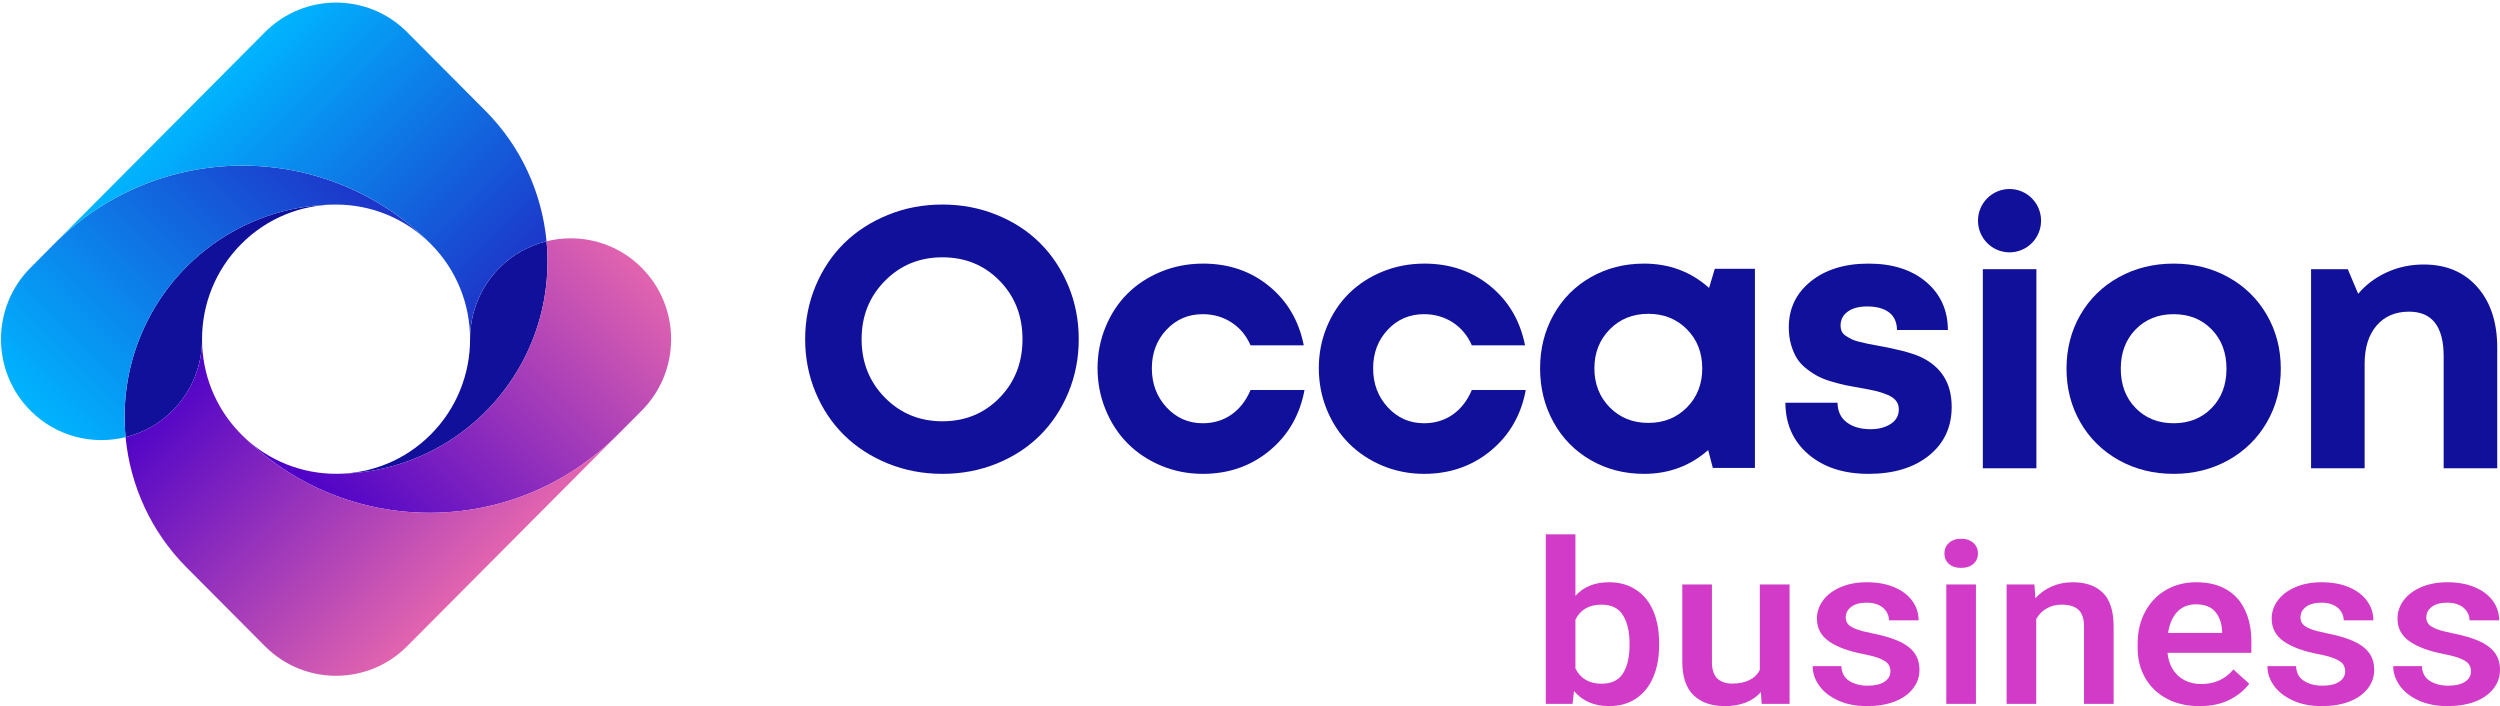 <svg width="131" height="37" viewBox="0 0 131 37" fill="none" xmlns="http://www.w3.org/2000/svg">
<path d="M46.368 20.835C47.181 21.662 48.186 22.075 49.382 22.075C50.577 22.075 51.575 21.664 52.376 20.845C53.178 20.023 53.579 19.001 53.579 17.774C53.579 16.548 53.178 15.526 52.376 14.709C51.575 13.892 50.577 13.483 49.382 13.483C48.186 13.483 47.181 13.895 46.368 14.719C45.554 15.542 45.148 16.56 45.148 17.774C45.148 18.989 45.554 20.008 46.368 20.835ZM49.382 24.83C48.367 24.83 47.416 24.648 46.527 24.289C45.639 23.926 44.876 23.433 44.241 22.811C43.606 22.188 43.105 21.441 42.738 20.566C42.373 19.692 42.19 18.761 42.19 17.774C42.19 16.788 42.373 15.855 42.738 14.982C43.105 14.108 43.606 13.361 44.241 12.738C44.876 12.115 45.639 11.623 46.527 11.262C47.416 10.899 48.367 10.718 49.382 10.718C50.389 10.718 51.336 10.898 52.221 11.257C53.108 11.614 53.864 12.108 54.494 12.733C55.123 13.359 55.618 14.107 55.982 14.978C56.344 15.848 56.526 16.782 56.526 17.774C56.526 18.767 56.344 19.699 55.982 20.571C55.618 21.442 55.123 22.19 54.494 22.816C53.864 23.441 53.108 23.934 52.221 24.294C51.336 24.65 50.389 24.83 49.382 24.83Z" fill="#10109B"/>
<path d="M63.023 24.83C62.253 24.83 61.526 24.686 60.844 24.402C60.162 24.115 59.577 23.726 59.089 23.235C58.601 22.745 58.216 22.156 57.935 21.471C57.653 20.787 57.512 20.059 57.512 19.292C57.512 18.525 57.653 17.802 57.935 17.124C58.216 16.444 58.601 15.861 59.089 15.379C59.577 14.895 60.164 14.513 60.849 14.232C61.534 13.953 62.266 13.813 63.042 13.813C64.381 13.813 65.531 14.204 66.492 14.987C67.453 15.771 68.062 16.806 68.318 18.096H65.53C65.305 17.579 64.969 17.179 64.525 16.892C64.081 16.606 63.58 16.463 63.023 16.463C62.266 16.463 61.632 16.735 61.122 17.279C60.612 17.823 60.357 18.498 60.357 19.302C60.357 20.107 60.614 20.788 61.126 21.345C61.639 21.9 62.273 22.178 63.023 22.178C63.593 22.178 64.094 22.027 64.525 21.726C64.957 21.425 65.292 20.995 65.53 20.435H68.356C68.112 21.748 67.5 22.809 66.52 23.617C65.541 24.427 64.375 24.83 63.023 24.83Z" fill="#10109B"/>
<path d="M74.618 24.83C73.849 24.83 73.122 24.686 72.44 24.402C71.758 24.115 71.172 23.726 70.684 23.235C70.196 22.745 69.81 22.156 69.528 21.471C69.247 20.787 69.106 20.059 69.106 19.292C69.106 18.525 69.247 17.802 69.528 17.124C69.81 16.444 70.196 15.861 70.684 15.379C71.172 14.895 71.76 14.513 72.444 14.232C73.129 13.953 73.861 13.813 74.637 13.813C75.976 13.813 77.126 14.204 78.087 14.987C79.047 15.771 79.657 16.806 79.913 18.096H77.125C76.9 17.579 76.564 17.179 76.12 16.892C75.676 16.606 75.175 16.463 74.618 16.463C73.861 16.463 73.227 16.735 72.717 17.279C72.206 17.823 71.952 18.498 71.952 19.302C71.952 20.107 72.208 20.788 72.721 21.345C73.235 21.9 73.867 22.178 74.618 22.178C75.187 22.178 75.689 22.027 76.12 21.726C76.552 21.425 76.887 20.995 77.125 20.435H79.951C79.707 21.748 79.095 22.809 78.115 23.617C77.136 24.427 75.97 24.83 74.618 24.83Z" fill="#10109B"/>
<path d="M84.349 21.345C84.884 21.888 85.558 22.16 86.372 22.16C87.186 22.16 87.86 21.89 88.395 21.349C88.93 20.809 89.198 20.126 89.198 19.302C89.198 18.478 88.93 17.796 88.395 17.256C87.86 16.715 87.186 16.444 86.372 16.444C85.558 16.444 84.884 16.716 84.349 17.26C83.814 17.805 83.546 18.485 83.546 19.302C83.546 20.119 83.814 20.801 84.349 21.345ZM89.855 14.086H91.958V24.518H89.752L89.508 23.584C88.563 24.415 87.442 24.83 86.147 24.83C85.12 24.83 84.191 24.591 83.358 24.113C82.525 23.634 81.875 22.973 81.406 22.127C80.937 21.281 80.701 20.34 80.701 19.302C80.701 18.272 80.937 17.335 81.406 16.496C81.875 15.657 82.525 15 83.358 14.525C84.191 14.05 85.12 13.813 86.147 13.813C87.467 13.813 88.603 14.237 89.555 15.086L89.855 14.086Z" fill="#10109B"/>
<path d="M97.911 24.83C96.608 24.83 95.559 24.489 94.761 23.806C93.962 23.124 93.56 22.223 93.554 21.104H96.286C96.292 21.55 96.454 21.893 96.771 22.132C97.086 22.371 97.504 22.49 98.024 22.49C98.436 22.49 98.786 22.399 99.07 22.217C99.355 22.035 99.498 21.776 99.498 21.443C99.498 21.274 99.449 21.126 99.351 21.001C99.254 20.875 99.103 20.77 98.897 20.685C98.69 20.6 98.486 20.533 98.287 20.486C98.086 20.44 97.823 20.387 97.498 20.331C97.204 20.28 96.957 20.234 96.756 20.194C96.555 20.153 96.312 20.091 96.028 20.009C95.743 19.928 95.504 19.838 95.31 19.741C95.115 19.644 94.911 19.514 94.695 19.349C94.479 19.185 94.307 19.006 94.178 18.808C94.05 18.609 93.944 18.369 93.859 18.086C93.775 17.802 93.733 17.491 93.733 17.152C93.733 16.164 94.118 15.361 94.888 14.742C95.658 14.123 96.665 13.813 97.911 13.813C99.163 13.813 100.168 14.132 100.925 14.77C101.682 15.408 102.064 16.249 102.07 17.293H99.403C99.397 16.885 99.258 16.576 98.986 16.368C98.713 16.162 98.33 16.058 97.835 16.058C97.404 16.058 97.064 16.15 96.818 16.331C96.57 16.513 96.446 16.755 96.446 17.057C96.446 17.171 96.466 17.273 96.507 17.364C96.547 17.456 96.62 17.534 96.723 17.599C96.827 17.666 96.923 17.722 97.014 17.769C97.105 17.817 97.243 17.864 97.427 17.91C97.612 17.958 97.762 17.993 97.878 18.015C97.994 18.038 98.171 18.071 98.408 18.114C99.416 18.297 100.142 18.485 100.586 18.68C101.708 19.183 102.268 20.063 102.268 21.32C102.268 22.384 101.869 23.234 101.075 23.873C100.28 24.511 99.225 24.83 97.911 24.83Z" fill="#10109B"/>
<path d="M103.901 14.105H106.707V24.538H103.901V14.105Z" fill="#10109B"/>
<path d="M106.952 11.563C106.952 12.481 106.212 13.223 105.3 13.223C104.387 13.223 103.647 12.481 103.647 11.563C103.647 10.647 104.387 9.904 105.3 9.904C106.212 9.904 106.952 10.647 106.952 11.563Z" fill="#10109B"/>
<path d="M111.908 21.382C112.428 21.913 113.091 22.178 113.899 22.178C114.707 22.178 115.37 21.913 115.89 21.382C116.409 20.851 116.668 20.164 116.668 19.32C116.668 18.478 116.409 17.791 115.89 17.26C115.37 16.728 114.707 16.463 113.899 16.463C113.091 16.463 112.428 16.728 111.908 17.26C111.389 17.791 111.129 18.478 111.129 19.32C111.129 20.164 111.389 20.851 111.908 21.382ZM113.899 24.83C112.841 24.83 111.884 24.591 111.026 24.113C110.169 23.634 109.497 22.975 109.012 22.132C108.527 21.289 108.285 20.353 108.285 19.32C108.285 18.278 108.527 17.336 109.012 16.496C109.497 15.657 110.169 15 111.026 14.525C111.884 14.05 112.841 13.813 113.899 13.813C114.95 13.813 115.905 14.05 116.763 14.525C117.62 15 118.294 15.659 118.782 16.5C119.269 17.344 119.514 18.284 119.514 19.32C119.514 20.353 119.269 21.289 118.782 22.132C118.294 22.975 117.62 23.634 116.763 24.113C115.905 24.591 114.95 24.83 113.899 24.83Z" fill="#10109B"/>
<path d="M127.005 13.86C128.183 13.86 129.118 14.254 129.813 15.043C130.508 15.833 130.855 16.891 130.855 18.218V24.538H128.048V18.67C128.048 17.111 127.443 16.331 126.236 16.331C125.516 16.331 124.948 16.574 124.531 17.062C124.115 17.549 123.907 18.215 123.907 19.058V24.538H121.1V14.105H123.024L123.569 15.397C123.97 14.919 124.469 14.543 125.067 14.27C125.664 13.996 126.311 13.86 127.005 13.86Z" fill="#10109B"/>
<path d="M27.851 17.955C28.558 16.238 28.806 14.416 28.638 12.642C27.736 12.865 26.88 13.324 26.175 14.032C25.146 15.066 24.632 16.42 24.632 17.774C24.632 19.579 23.947 21.386 22.576 22.763C21.218 24.128 19.442 24.814 17.662 24.827C22.124 24.806 26.142 22.099 27.851 17.955Z" fill="#10109B"/>
<path d="M28.638 12.642C28.806 14.416 28.558 16.238 27.851 17.955C26.142 22.099 22.124 24.806 17.662 24.827C15.854 24.84 14.043 24.16 12.66 22.78C18.113 28.239 26.937 28.234 32.382 22.764L33.625 21.516C35.681 19.45 35.681 16.099 33.625 14.032C32.597 13.001 31.252 12.488 29.907 12.488C29.48 12.488 29.054 12.539 28.638 12.642ZM12.66 22.78C12.655 22.774 12.649 22.769 12.644 22.763C12.649 22.769 12.655 22.774 12.66 22.78Z" fill="url(#paint0_linear_162_2454)"/>
<path d="M7.369 17.593C6.66 19.31 6.413 21.132 6.581 22.906C7.483 22.683 8.339 22.224 9.044 21.516C10.072 20.483 10.587 19.129 10.587 17.774C10.586 15.969 11.272 14.163 12.643 12.785C14.014 11.407 15.812 10.718 17.61 10.719C13.126 10.719 9.084 13.432 7.369 17.593Z" fill="#10109B"/>
<path d="M2.836 12.785L1.595 14.033C-0.462 16.099 -0.462 19.45 1.595 21.517C2.947 22.875 4.85 23.334 6.581 22.907C6.413 21.132 6.661 19.31 7.369 17.593C9.084 13.432 13.126 10.719 17.61 10.719C19.407 10.72 21.204 11.409 22.575 12.786C19.85 10.048 16.278 8.679 12.706 8.679C9.134 8.679 5.562 10.047 2.836 12.785Z" fill="url(#paint1_linear_162_2454)"/>
<path d="M13.885 1.686L2.836 12.784C8.287 7.309 17.125 7.309 22.575 12.785C23.945 14.161 24.631 15.963 24.632 17.767C24.633 15.281 26.338 13.21 28.638 12.642C28.398 10.118 27.309 7.688 25.448 5.818L21.334 1.686C20.306 0.652 18.958 0.136 17.609 0.136C16.261 0.136 14.913 0.652 13.885 1.686Z" fill="url(#paint2_linear_162_2454)"/>
<path d="M6.581 22.907C6.821 25.431 7.91 27.859 9.771 29.729L13.884 33.861C15.942 35.928 19.277 35.928 21.334 33.861L32.382 22.763C26.932 28.238 18.094 28.238 12.643 22.762C11.274 21.386 10.588 19.584 10.586 17.78C10.586 20.266 8.88 22.338 6.581 22.907Z" fill="url(#paint3_linear_162_2454)"/>
<path d="M84.303 30.51C84.868 30.51 85.347 30.645 85.742 30.915C86.141 31.181 86.44 31.553 86.639 32.032C86.839 32.51 86.938 33.065 86.938 33.697V33.819C86.938 34.443 86.837 34.995 86.633 35.473C86.434 35.951 86.137 36.325 85.742 36.595C85.347 36.865 84.872 37 84.315 37C83.534 37 82.921 36.736 82.477 36.208L82.402 36.884H81V28H82.552V31.222C82.984 30.747 83.567 30.51 84.303 30.51ZM85.387 33.697C85.387 33.092 85.273 32.606 85.044 32.24C84.82 31.869 84.442 31.684 83.91 31.684C83.266 31.684 82.813 31.947 82.552 32.471V35.028C82.817 35.56 83.274 35.826 83.922 35.826C84.442 35.826 84.816 35.647 85.044 35.288C85.273 34.925 85.387 34.436 85.387 33.819V33.697Z" fill="#D13BC7"/>
<path d="M93.774 30.626V36.884H92.31L92.272 36.265C91.832 36.755 91.203 37 90.384 37C89.686 37 89.14 36.811 88.746 36.433C88.351 36.055 88.153 35.467 88.153 34.669V30.626H89.705V34.681C89.705 35.089 89.801 35.382 89.992 35.56C90.187 35.733 90.442 35.82 90.758 35.82C91.477 35.82 91.963 35.583 92.216 35.109V30.626H93.774Z" fill="#D13BC7"/>
<path d="M97.625 34.27C96.852 34.12 96.256 33.898 95.837 33.605C95.417 33.312 95.207 32.914 95.207 32.413C95.207 32.07 95.313 31.754 95.525 31.465C95.741 31.172 96.046 30.94 96.441 30.771C96.84 30.597 97.299 30.51 97.818 30.51C98.371 30.51 98.851 30.597 99.258 30.771C99.669 30.944 99.985 31.183 100.205 31.488C100.425 31.789 100.535 32.128 100.535 32.506H98.984C98.984 32.34 98.938 32.188 98.847 32.049C98.759 31.906 98.628 31.792 98.454 31.708C98.279 31.623 98.067 31.58 97.818 31.58C97.465 31.58 97.193 31.654 97.002 31.8C96.811 31.947 96.715 32.13 96.715 32.35C96.715 32.488 96.755 32.606 96.834 32.702C96.917 32.799 97.058 32.886 97.257 32.963C97.457 33.04 97.733 33.113 98.086 33.182C98.635 33.291 99.09 33.422 99.451 33.576C99.812 33.73 100.091 33.931 100.286 34.177C100.481 34.424 100.579 34.733 100.579 35.103C100.579 35.469 100.465 35.797 100.236 36.086C100.012 36.375 99.692 36.601 99.276 36.763C98.861 36.921 98.381 37 97.837 37C97.247 37 96.736 36.9 96.304 36.699C95.872 36.499 95.544 36.238 95.32 35.918C95.095 35.598 94.983 35.261 94.983 34.906H96.485C96.501 35.257 96.641 35.515 96.902 35.681C97.168 35.847 97.488 35.93 97.862 35.93C98.24 35.93 98.533 35.862 98.74 35.727C98.952 35.589 99.058 35.406 99.058 35.178C99.058 35.032 99.021 34.906 98.946 34.802C98.871 34.698 98.728 34.602 98.516 34.513C98.308 34.424 98.011 34.343 97.625 34.27Z" fill="#D13BC7"/>
<path d="M102.766 28.231C103.036 28.231 103.25 28.305 103.408 28.451C103.566 28.594 103.645 28.777 103.645 29.001C103.645 29.22 103.566 29.402 103.408 29.544C103.25 29.687 103.036 29.758 102.766 29.758C102.496 29.758 102.282 29.689 102.124 29.55C101.966 29.407 101.887 29.224 101.887 29.001C101.887 28.777 101.966 28.594 102.124 28.451C102.282 28.305 102.496 28.231 102.766 28.231ZM101.987 36.884V30.626H103.539V36.884H101.987Z" fill="#D13BC7"/>
<path d="M108.611 30.51C109.296 30.51 109.824 30.695 110.194 31.066C110.568 31.432 110.754 32.026 110.754 32.847V36.884H109.203V32.836C109.203 32.419 109.105 32.124 108.91 31.951C108.719 31.773 108.424 31.684 108.025 31.684C107.734 31.684 107.475 31.75 107.246 31.881C107.018 32.012 106.835 32.195 106.698 32.431V36.884H105.146V30.626H106.604L106.654 31.349C106.895 31.079 107.182 30.873 107.514 30.73C107.847 30.584 108.212 30.51 108.611 30.51Z" fill="#D13BC7"/>
<path d="M117.97 34.206H113.577C113.606 34.526 113.696 34.81 113.845 35.057C113.995 35.303 114.196 35.496 114.45 35.635C114.707 35.774 115.006 35.843 115.347 35.843C116.045 35.843 116.606 35.589 117.029 35.08L117.858 35.826C117.613 36.161 117.272 36.441 116.836 36.664C116.4 36.888 115.872 37 115.253 37C114.597 37 114.024 36.869 113.534 36.607C113.043 36.341 112.667 35.978 112.406 35.519C112.144 35.06 112.013 34.546 112.013 33.975V33.738C112.013 33.094 112.146 32.529 112.412 32.043C112.678 31.553 113.043 31.175 113.509 30.909C113.974 30.643 114.497 30.51 115.079 30.51C115.715 30.51 116.248 30.64 116.68 30.898C117.112 31.156 117.434 31.519 117.646 31.985C117.862 32.448 117.97 32.986 117.97 33.599V34.206ZM116.437 33.055C116.417 32.65 116.298 32.319 116.082 32.06C115.866 31.798 115.53 31.667 115.073 31.667C114.666 31.667 114.337 31.798 114.088 32.06C113.839 32.323 113.679 32.691 113.608 33.165H116.437V33.055Z" fill="#D13BC7"/>
<path d="M121.454 34.27C120.681 34.12 120.085 33.898 119.665 33.605C119.246 33.312 119.036 32.914 119.036 32.413C119.036 32.07 119.142 31.754 119.354 31.465C119.57 31.172 119.875 30.94 120.27 30.771C120.668 30.597 121.128 30.51 121.647 30.51C122.199 30.51 122.679 30.597 123.086 30.771C123.498 30.944 123.813 31.183 124.033 31.488C124.254 31.789 124.364 32.128 124.364 32.506H122.812C122.812 32.34 122.766 32.188 122.675 32.049C122.588 31.906 122.457 31.792 122.282 31.708C122.108 31.623 121.896 31.58 121.647 31.58C121.294 31.58 121.022 31.654 120.831 31.8C120.639 31.947 120.544 32.13 120.544 32.35C120.544 32.488 120.583 32.606 120.662 32.702C120.745 32.799 120.887 32.886 121.086 32.963C121.285 33.04 121.562 33.113 121.915 33.182C122.463 33.291 122.918 33.422 123.279 33.576C123.641 33.73 123.919 33.931 124.114 34.177C124.31 34.424 124.407 34.733 124.407 35.103C124.407 35.469 124.293 35.797 124.065 36.086C123.84 36.375 123.52 36.601 123.105 36.763C122.69 36.921 122.21 37 121.666 37C121.076 37 120.565 36.9 120.133 36.699C119.701 36.499 119.372 36.238 119.148 35.918C118.924 35.598 118.812 35.261 118.812 34.906H120.313C120.33 35.257 120.469 35.515 120.731 35.681C120.997 35.847 121.317 35.93 121.69 35.93C122.068 35.93 122.361 35.862 122.569 35.727C122.781 35.589 122.887 35.406 122.887 35.178C122.887 35.032 122.849 34.906 122.775 34.802C122.7 34.698 122.557 34.602 122.345 34.513C122.137 34.424 121.84 34.343 121.454 34.27Z" fill="#D13BC7"/>
<path d="M128.046 34.27C127.274 34.12 126.678 33.898 126.258 33.605C125.838 33.312 125.629 32.914 125.629 32.413C125.629 32.07 125.735 31.754 125.946 31.465C126.162 31.172 126.468 30.94 126.862 30.771C127.261 30.597 127.72 30.51 128.24 30.51C128.792 30.51 129.272 30.597 129.679 30.771C130.09 30.944 130.406 31.183 130.626 31.488C130.846 31.789 130.956 32.128 130.956 32.506H129.405C129.405 32.34 129.359 32.188 129.268 32.049C129.18 31.906 129.05 31.792 128.875 31.708C128.701 31.623 128.489 31.58 128.24 31.58C127.886 31.58 127.614 31.654 127.423 31.8C127.232 31.947 127.137 32.13 127.137 32.35C127.137 32.488 127.176 32.606 127.255 32.702C127.338 32.799 127.479 32.886 127.679 32.963C127.878 33.04 128.154 33.113 128.507 33.182C129.056 33.291 129.511 33.422 129.872 33.576C130.234 33.73 130.512 33.931 130.707 34.177C130.902 34.424 131 34.733 131 35.103C131 35.469 130.886 35.797 130.657 36.086C130.433 36.375 130.113 36.601 129.698 36.763C129.282 36.921 128.802 37 128.258 37C127.668 37 127.157 36.9 126.725 36.699C126.293 36.499 125.965 36.238 125.741 35.918C125.516 35.598 125.404 35.261 125.404 34.906H126.906C126.923 35.257 127.062 35.515 127.324 35.681C127.589 35.847 127.909 35.93 128.283 35.93C128.661 35.93 128.954 35.862 129.162 35.727C129.374 35.589 129.48 35.406 129.48 35.178C129.48 35.032 129.442 34.906 129.367 34.802C129.293 34.698 129.149 34.602 128.937 34.513C128.73 34.424 128.433 34.343 128.046 34.27Z" fill="#D13BC7"/>
<defs>
<linearGradient id="paint0_linear_162_2454" x1="17.579" y1="27.72" x2="32.482" y2="12.885" gradientUnits="userSpaceOnUse">
<stop stop-color="#4B00C8"/>
<stop offset="1" stop-color="#E164AF"/>
</linearGradient>
<linearGradient id="paint1_linear_162_2454" x1="2.805" y1="22.732" x2="17.708" y2="7.896" gradientUnits="userSpaceOnUse">
<stop stop-color="#00B4FF"/>
<stop offset="1" stop-color="#1E32C8"/>
</linearGradient>
<linearGradient id="paint2_linear_162_2454" x1="23.601" y1="18.803" x2="10.162" y2="5.426" gradientUnits="userSpaceOnUse">
<stop stop-color="#1E32C8"/>
<stop offset="1" stop-color="#00B4FF"/>
</linearGradient>
<linearGradient id="paint3_linear_162_2454" x1="24.996" y1="30.183" x2="11.557" y2="16.806" gradientUnits="userSpaceOnUse">
<stop stop-color="#E164AF"/>
<stop offset="1" stop-color="#4B00C8"/>
</linearGradient>
</defs>
</svg>
